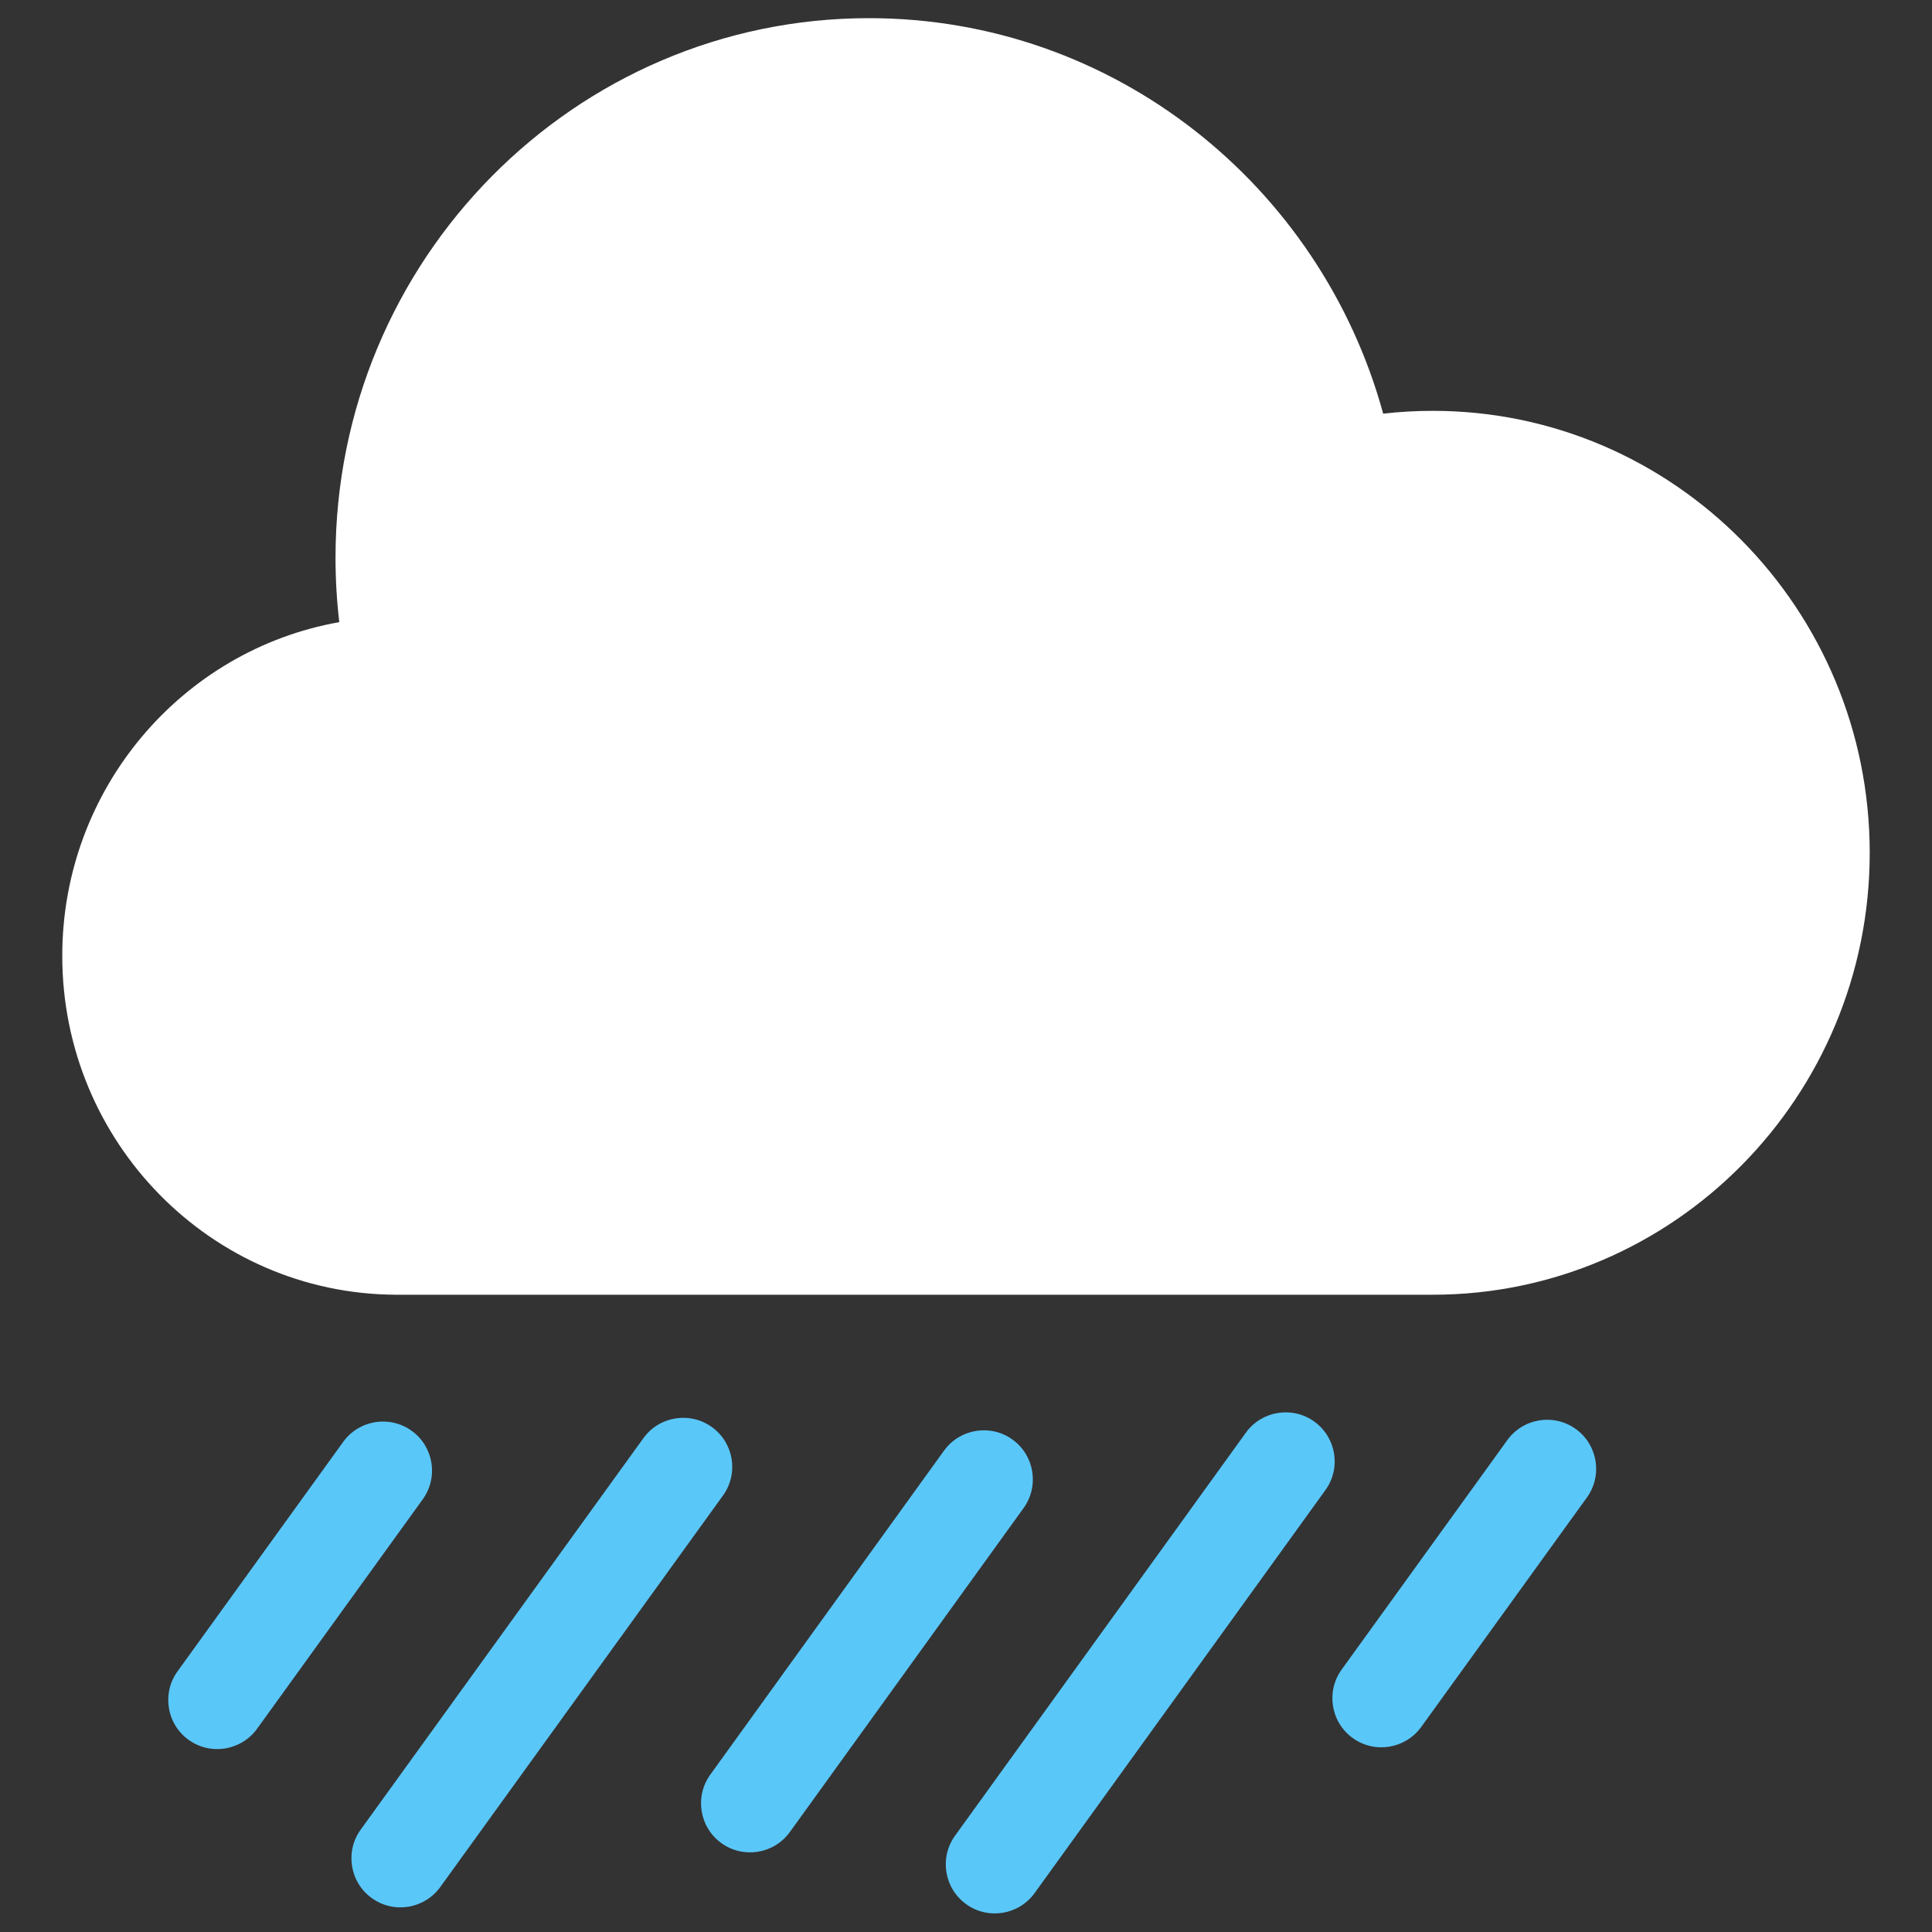 <svg clip-rule="evenodd" fill-rule="evenodd" stroke-linejoin="round" stroke-miterlimit="2" viewBox="0 0 512 512" xmlns="http://www.w3.org/2000/svg"><rect x="0" y="0" width="512" height="512" fill="#333333" stroke="none"/><path d="m99.365 428.998c-50.503-.32-91.406-41.42-91.406-91.998 0-45.348 32.882-83.077 76.078-90.624-.685-5.744-1.037-11.581-1.037-17.499 0-80.856 65.644-146.5 146.5-146.5 67.312 0 124.082 45.495 141.212 107.388 4.467-.505 9.01-.765 13.613-.765 66.229 0 120 53.77 120 120s-53.771 120-120 120h-284.366z" fill="#fff" transform="matrix(.965 0 0 .976 8.819 -75.587)"/><g fill="#5ac7f9"><path d="m169 386c0-7.175-5.778-13-12.895-13h-126.991c-7.117 0-12.895 5.825-12.895 13s5.778 13 12.895 13h126.991c7.117 0 12.895-5.825 12.895-13z" transform="matrix(.59 -.817 .811 .585 -224.093 290.455)"/><path d="m169 386c0-7.175-6.751-13-15.067-13h-122.647c-8.316 0-15.067 5.825-15.067 13s6.751 13 15.067 13h122.647c8.316 0 15.067-5.825 15.067-13z" transform="matrix(.505 -.7 .811 .585 -130.065 273.989)"/><path d="m169 386c0-7.175-5.643-13-12.593-13h-127.596c-6.95 0-12.592 5.825-12.592 13s5.642 13 12.592 13h127.596c6.95 0 12.593-5.825 12.593-13z" transform="matrix(.604 -.837 .811 .585 -66.809 292.385)"/><path d="m169 386c0-7.175-8.813-13-19.667-13h-113.447c-10.855 0-19.667 5.825-19.667 13s8.812 13 19.667 13h113.447c10.854 0 19.667-5.825 19.667-13z" transform="matrix(.387 -.536 .811 .585 39.161 243.482)"/><path d="m169 386c0-7.175-8.813-13-19.667-13h-113.447c-10.855 0-19.667 5.825-19.667 13s8.812 13 19.667 13h113.447c10.854 0 19.667-5.825 19.667-13z" transform="matrix(.387 -.536 .811 .585 -269.346 243.954)"/></g></svg>